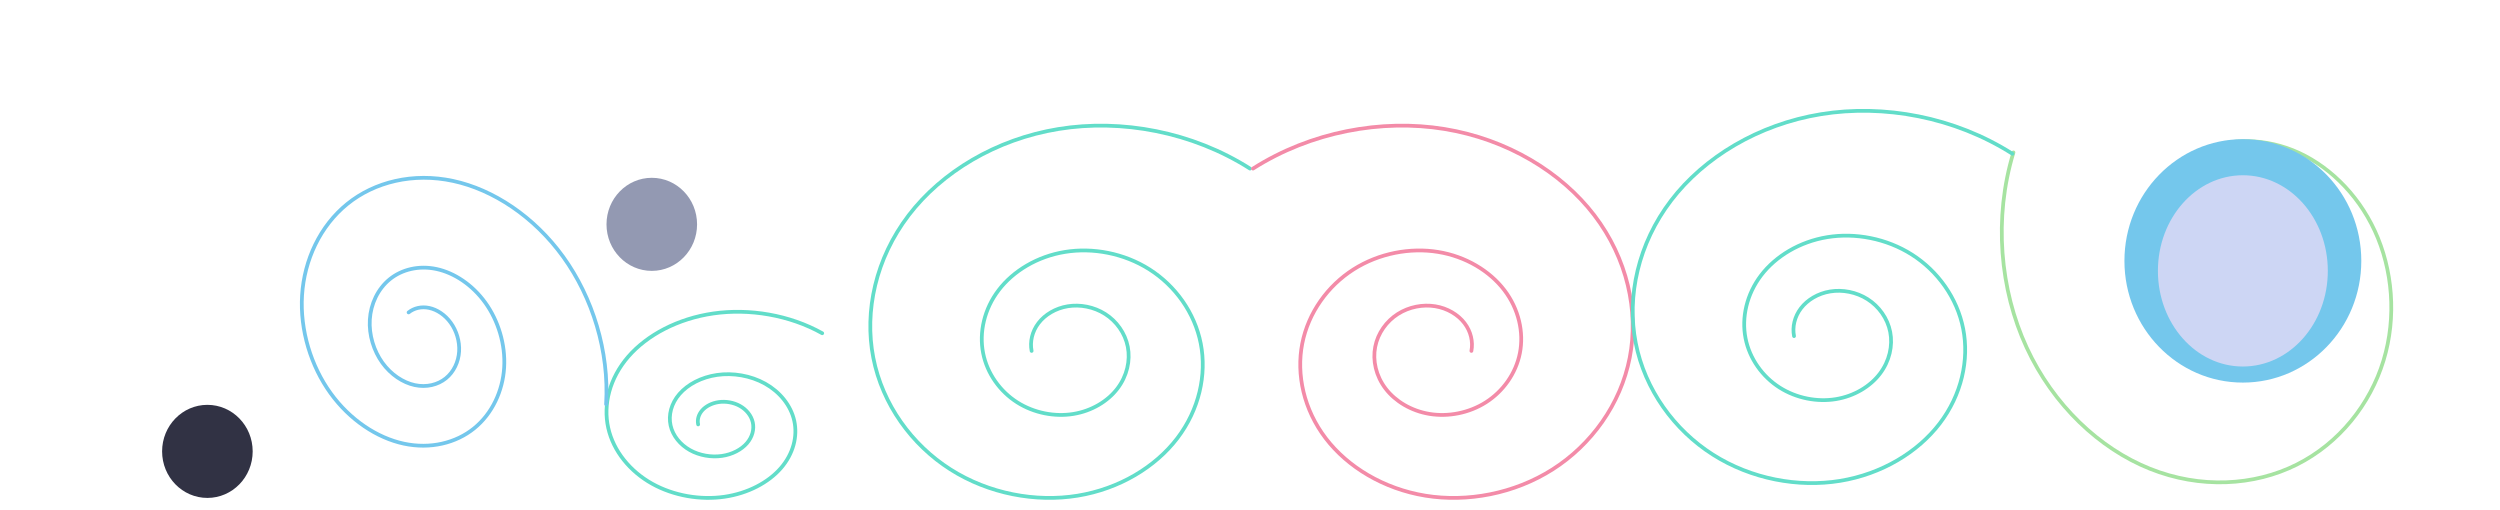 <?xml version="1.0" encoding="UTF-8" standalone="no"?>
<!DOCTYPE svg PUBLIC "-//W3C//DTD SVG 1.1//EN" "http://www.w3.org/Graphics/SVG/1.1/DTD/svg11.dtd">
<!-- Created with Vectornator (http://vectornator.io/) -->
<svg height="102.0px" stroke-miterlimit="10" style="fill-rule:nonzero;clip-rule:evenodd;stroke-linecap:round;stroke-linejoin:round;" version="1.1" viewBox="0 0 500 102" width="500.0px" xml:space="preserve" xmlns="http://www.w3.org/2000/svg" xmlns:xlink="http://www.w3.org/1999/xlink">
<defs/>
<g id="Layer-1">
<path d="M449.531 62.791C447.869 63.624 445.768 63.739 443.801 62.952C441.835 62.164 440.028 60.47 438.987 58.216C437.945 55.961 437.692 53.166 438.473 50.601C439.254 48.036 441.074 45.736 443.575 44.483C446.075 43.231 449.236 43.057 452.194 44.241C455.153 45.426 457.871 47.975 459.438 51.367C461.005 54.758 461.385 58.964 460.21 62.823C459.035 66.682 456.297 70.142 452.535 72.026C448.774 73.91 444.019 74.172 439.568 72.39C435.117 70.608 431.028 66.773 428.671 61.671C426.313 56.568 425.742 50.241 427.509 44.436C429.276 38.63 433.395 33.425 439.055 30.59C444.714 27.755 451.867 27.362 458.563 30.043C465.26 32.724 471.411 38.493 474.957 46.169C478.504 53.845 479.364 63.363 476.705 72.097C474.047 80.831 467.849 88.663 459.335 92.928C450.822 97.192 440.06 97.784 429.986 93.751C419.912 89.717 410.658 81.038 405.323 69.49C399.987 57.942 398.694 43.622 402.693 30.483" fill="none" opacity="1" stroke="#a6e3a1" stroke-linecap="butt" stroke-linejoin="miter" stroke-width="0.75"/>
<path d="M139.63 84.884C139.427 83.972 139.684 82.944 140.414 82.103C141.145 81.261 142.347 80.618 143.739 80.418C145.132 80.218 146.7 80.471 147.985 81.191C149.271 81.91 150.252 83.096 150.557 84.468C150.862 85.84 150.476 87.386 149.377 88.652C148.279 89.919 146.47 90.887 144.375 91.187C142.28 91.487 139.92 91.107 137.987 90.024C136.054 88.941 134.577 87.159 134.118 85.094C133.659 83.03 134.24 80.704 135.893 78.799C137.546 76.893 140.267 75.438 143.419 74.986C146.57 74.534 150.12 75.106 153.029 76.735C155.937 78.364 158.16 81.046 158.85 84.152C159.54 87.258 158.666 90.756 156.179 93.623C153.692 96.489 149.598 98.679 144.857 99.359C140.116 100.039 134.775 99.178 130.4 96.728C126.024 94.277 122.681 90.242 121.643 85.569C120.605 80.897 121.919 75.633 125.66 71.321C129.401 67.009 135.561 63.714 142.693 62.691C149.826 61.668 157.861 62.963 164.444 66.65" fill="none" opacity="1" stroke="#62ddc9" stroke-linecap="butt" stroke-linejoin="miter" stroke-width="0.75"/>
<path d="M206.322 70.184C205.966 68.36 206.417 66.305 207.703 64.621C208.988 62.937 211.105 61.651 213.556 61.252C216.007 60.852 218.768 61.358 221.03 62.797C223.292 64.237 225.02 66.607 225.557 69.352C226.094 72.096 225.414 75.188 223.48 77.721C221.546 80.254 218.362 82.189 214.675 82.79C210.987 83.391 206.834 82.63 203.431 80.465C200.027 78.299 197.427 74.733 196.62 70.604C195.813 66.475 196.835 61.824 199.745 58.013C202.654 54.203 207.444 51.291 212.992 50.387C218.539 49.483 224.788 50.628 229.908 53.886C235.027 57.144 238.939 62.508 240.153 68.72C241.368 74.932 239.83 81.929 235.453 87.662C231.076 93.395 223.869 97.775 215.523 99.135C207.178 100.495 197.777 98.773 190.075 93.871C182.373 88.97 176.488 80.9 174.661 71.555C172.834 62.21 175.148 51.683 181.733 43.058C188.318 34.433 199.16 27.844 211.715 25.798C224.27 23.752 238.413 26.343 250 33.717" fill="none" opacity="1" stroke="#62ddc9" stroke-linecap="butt" stroke-linejoin="miter" stroke-width="0.75"/>
<path d="M294.279 70.184C294.635 68.36 294.184 66.305 292.898 64.621C291.613 62.937 289.496 61.651 287.045 61.252C284.594 60.852 281.833 61.358 279.571 62.797C277.309 64.237 275.581 66.607 275.044 69.352C274.507 72.096 275.187 75.188 277.121 77.721C279.055 80.254 282.239 82.189 285.926 82.79C289.614 83.391 293.767 82.63 297.17 80.465C300.574 78.299 303.174 74.733 303.981 70.604C304.788 66.475 303.766 61.824 300.856 58.013C297.947 54.203 293.157 51.291 287.609 50.387C282.062 49.483 275.813 50.628 270.693 53.886C265.574 57.144 261.662 62.508 260.448 68.72C259.233 74.932 260.771 81.929 265.148 87.662C269.525 93.395 276.732 97.775 285.078 99.135C293.423 100.495 302.824 98.773 310.526 93.871C318.228 88.97 324.113 80.9 325.94 71.555C327.767 62.21 325.453 51.683 318.868 43.058C312.283 34.433 301.441 27.844 288.886 25.798C276.331 23.752 262.188 26.343 250.601 33.717" fill="none" opacity="1" stroke="#f38ba8" stroke-linecap="butt" stroke-linejoin="miter" stroke-width="0.75"/>
<path d="M358.808 67.223C358.451 65.399 358.903 63.344 360.189 61.66C361.474 59.976 363.591 58.69 366.042 58.291C368.493 57.891 371.254 58.397 373.516 59.836C375.778 61.276 377.506 63.646 378.043 66.391C378.579 69.135 377.9 72.227 375.966 74.76C374.032 77.293 370.848 79.228 367.16 79.829C363.473 80.43 359.319 79.669 355.916 77.503C352.513 75.338 349.913 71.772 349.106 67.643C348.298 63.514 349.321 58.863 352.23 55.052C355.14 51.242 359.93 48.33 365.478 47.426C371.025 46.522 377.274 47.667 382.393 50.925C387.513 54.183 391.425 59.547 392.639 65.759C393.854 71.971 392.316 78.968 387.939 84.701C383.561 90.434 376.355 94.814 368.009 96.174C359.664 97.534 350.263 95.811 342.561 90.91C334.859 86.009 328.974 77.939 327.147 68.594C325.319 59.248 327.633 48.722 334.218 40.097C340.804 31.472 351.645 24.883 364.201 22.837C376.756 20.791 390.898 23.382 402.486 30.756" fill="none" opacity="1" stroke="#62ddc9" stroke-linecap="butt" stroke-linejoin="miter" stroke-width="0.75"/>
<path d="M81.718 62.485C82.782 61.625 84.287 61.252 85.849 61.588C87.41 61.924 89.01 62.974 90.15 64.556C91.291 66.137 91.951 68.239 91.822 70.305C91.694 72.37 90.765 74.374 89.165 75.668C87.564 76.963 85.3 77.523 82.951 77.019C80.602 76.513 78.195 74.933 76.479 72.554C74.763 70.174 73.77 67.012 73.964 63.905C74.158 60.798 75.554 57.784 77.962 55.836C80.37 53.887 83.776 53.045 87.31 53.805C90.844 54.564 94.465 56.942 97.046 60.521C99.628 64.101 101.122 68.858 100.83 73.532C100.539 78.207 98.438 82.742 94.815 85.673C91.192 88.604 86.069 89.871 80.752 88.728C75.436 87.585 69.988 84.008 66.105 78.623C62.221 73.238 59.973 66.082 60.412 59.049C60.851 52.016 64.011 45.194 69.462 40.785C74.912 36.376 82.62 34.469 90.618 36.188C98.616 37.908 106.812 43.289 112.654 51.391C118.496 59.492 121.878 70.258 121.218 80.838" fill="none" opacity="1" stroke="#74c7ec" stroke-linecap="butt" stroke-linejoin="miter" stroke-width="0.75"/>
<path d="M32.42 90.276C32.42 85.136 36.475 80.969 41.477 80.969C46.48 80.969 50.535 85.136 50.535 90.276C50.535 95.417 46.48 99.584 41.477 99.584C36.475 99.584 32.42 95.417 32.42 90.276Z" fill="#313244" fill-rule="nonzero" opacity="1" stroke="none"/>
<path d="M121.3 44.869C121.3 39.728 125.355 35.561 130.357 35.561C135.36 35.561 139.415 39.728 139.415 44.869C139.415 50.009 135.36 54.176 130.357 54.176C125.355 54.176 121.3 50.009 121.3 44.869Z" fill="#9399b2" fill-rule="nonzero" opacity="1" stroke="none"/>
<path d="M424.886 52.176C424.886 38.733 435.491 27.835 448.573 27.835C461.655 27.835 472.26 38.733 472.26 52.176C472.26 65.62 461.655 76.518 448.573 76.518C435.491 76.518 424.886 65.62 424.886 52.176Z" fill="#74c7ec" fill-rule="nonzero" opacity="1" stroke="none"/>
<path d="M431.583 54.176C431.583 43.613 439.19 35.05 448.573 35.05C457.956 35.05 465.563 43.613 465.563 54.176C465.563 64.74 457.956 73.303 448.573 73.303C439.19 73.303 431.583 64.74 431.583 54.176Z" fill="#cdd6f4" fill-rule="nonzero" opacity="1" stroke="none"/>
</g>
</svg>

